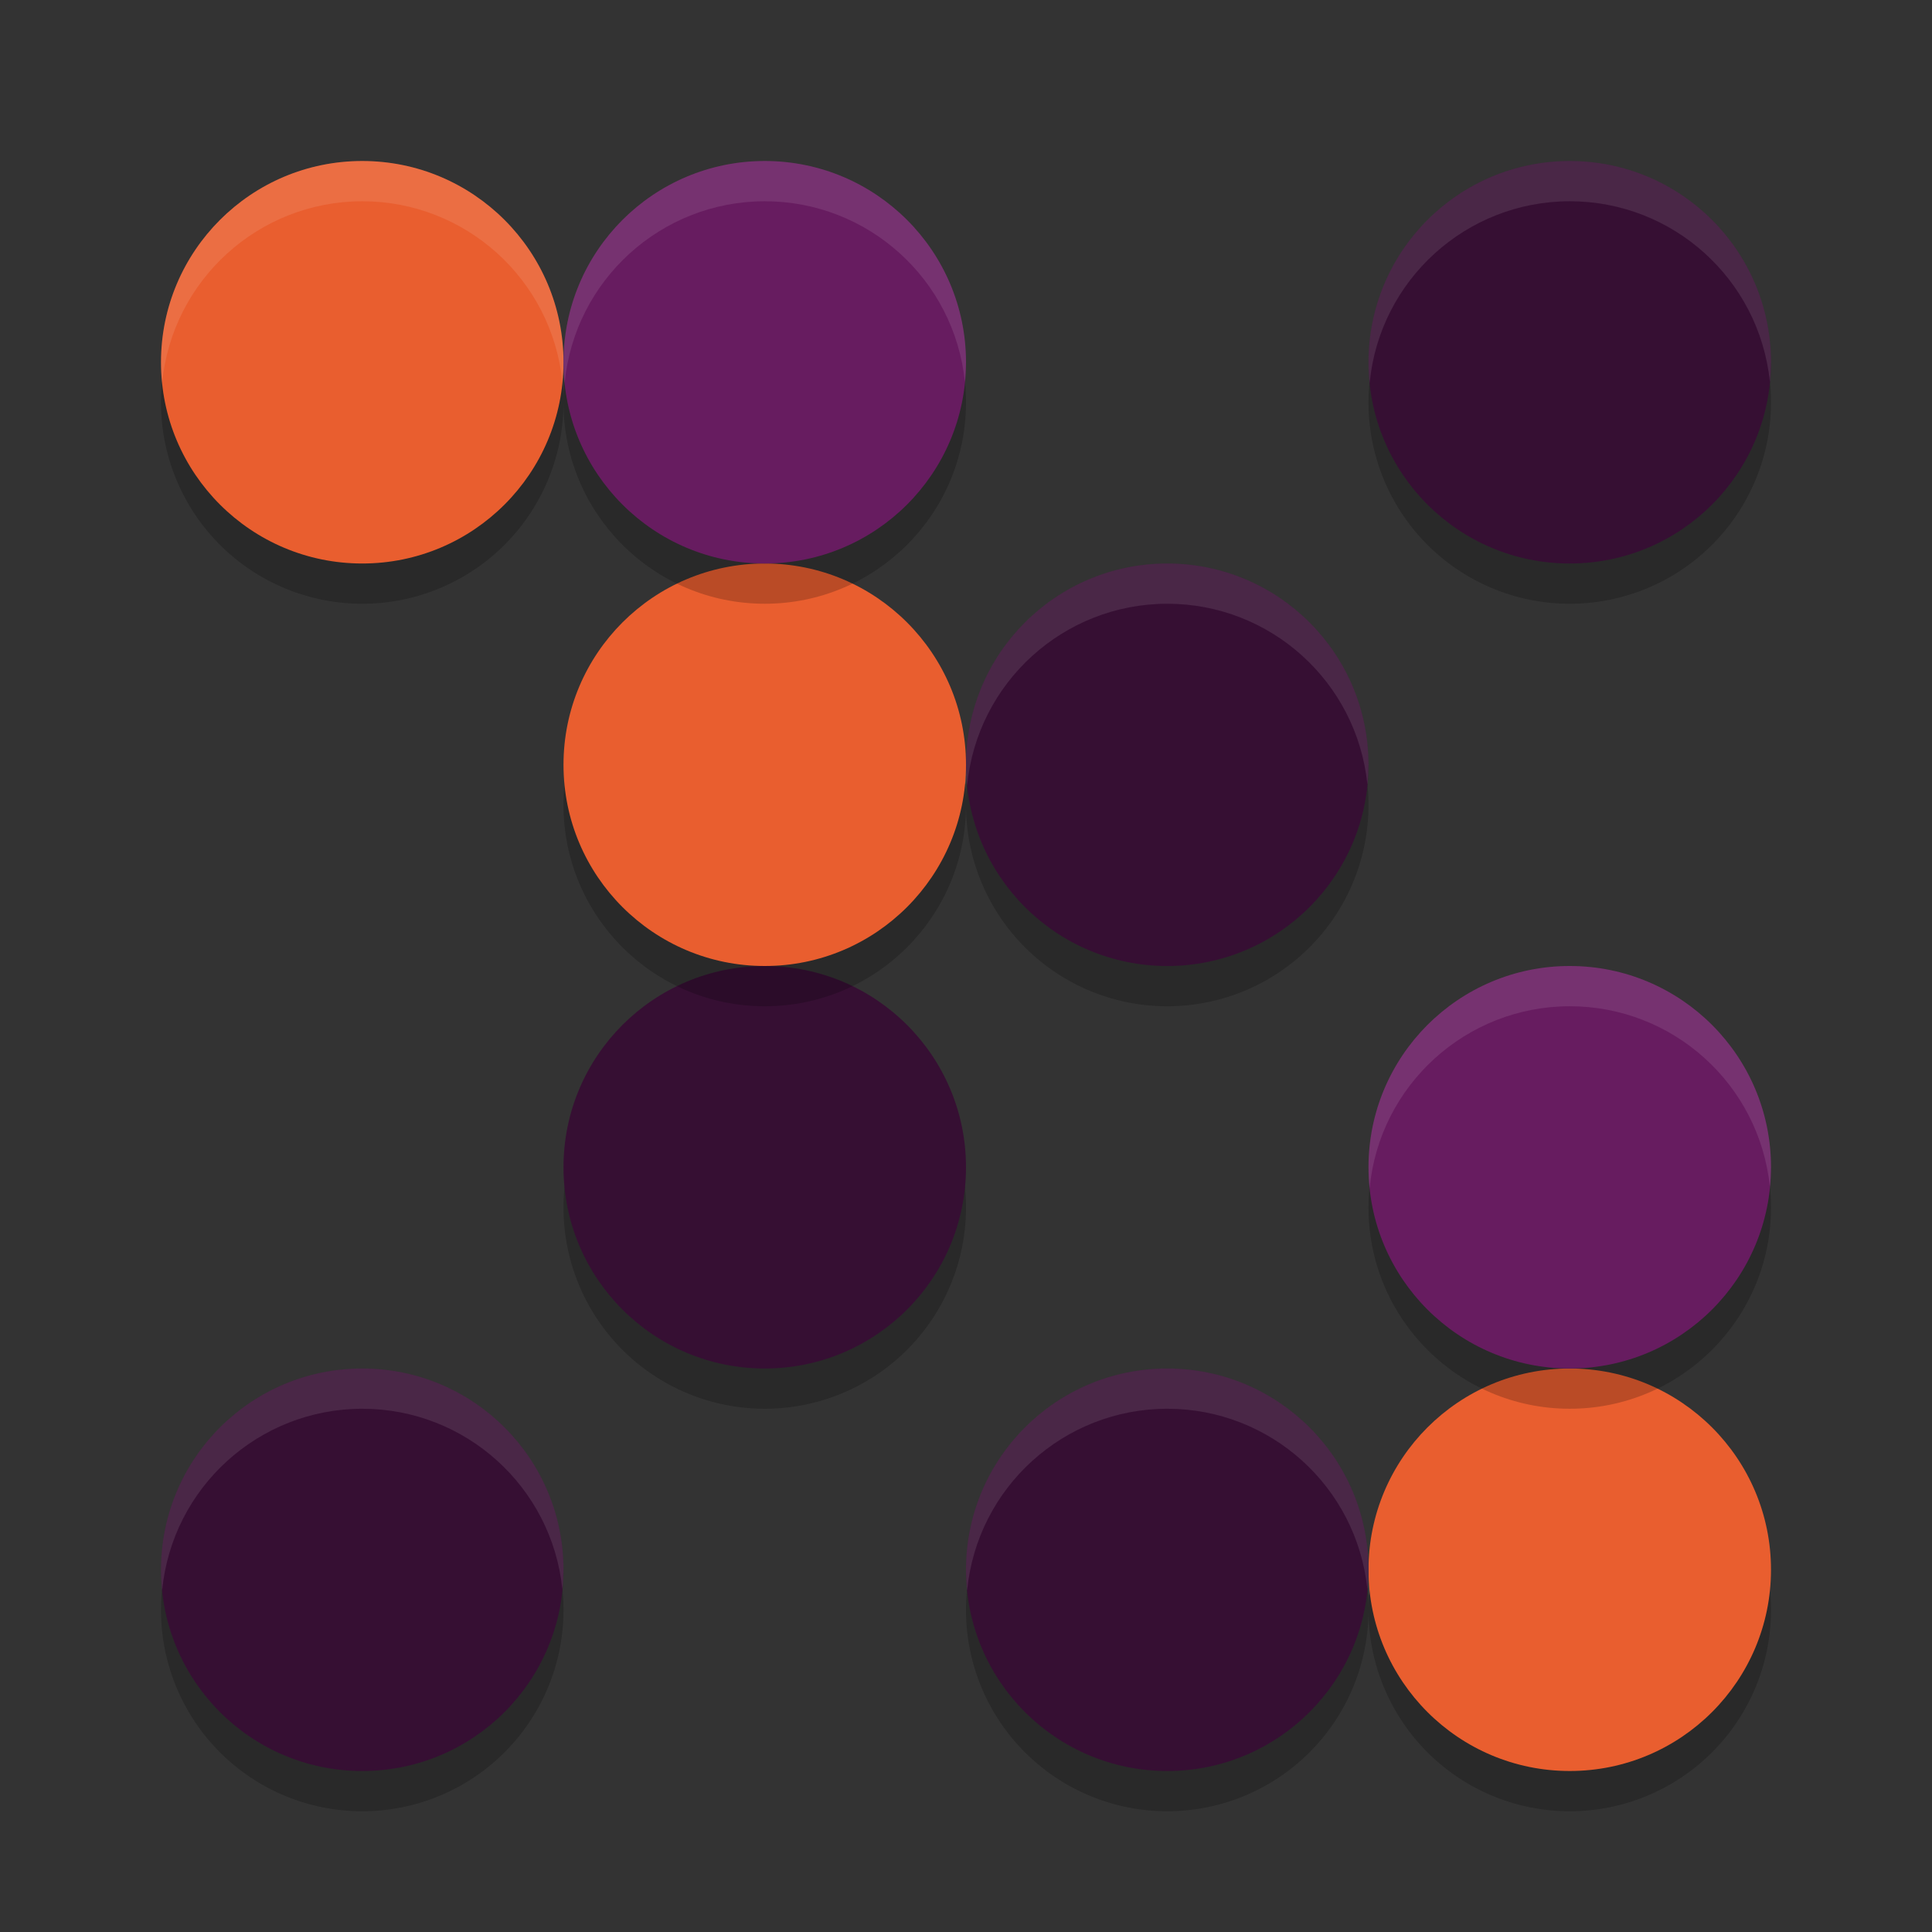 <svg xmlns="http://www.w3.org/2000/svg" width="24" height="24" version="1.1">
 <rect width="100%" height="100%" fill="#333333" stroke="none"/>
 <path style="opacity:0.2" d="M 4.5,2.5 A 2.5,2.5 0 0 0 2,5 2.5,2.5 0 0 0 4.5,7.5 2.5,2.5 0 0 0 7,5 2.5,2.5 0 0 0 4.5,2.5 Z m 15,0 A 2.5,2.5 0 0 0 17,5 2.5,2.5 0 0 0 19.5,7.5 2.5,2.5 0 0 0 22,5 2.5,2.5 0 0 0 19.5,2.5 Z m -5,5 A 2.5,2.5 0 0 0 12,10 2.5,2.5 0 0 0 14.5,12.5 2.5,2.5 0 0 0 17,10 2.5,2.5 0 0 0 14.5,7.5 Z m -5,5 A 2.5,2.5 0 0 0 7,15 2.5,2.5 0 0 0 9.5,17.5 2.5,2.5 0 0 0 12,15 2.5,2.5 0 0 0 9.5,12.5 Z m -5,5 A 2.5,2.5 0 0 0 2,20 2.5,2.5 0 0 0 4.5,22.5 2.5,2.5 0 0 0 7,20 2.5,2.5 0 0 0 4.5,17.5 Z m 10,0 A 2.5,2.5 0 0 0 12,20 2.5,2.5 0 0 0 14.5,22.5 2.5,2.5 0 0 0 17,20 2.5,2.5 0 0 0 14.5,17.5 Z M 17,20 A 2.5,2.5 0 0 0 19.5,22.5 2.5,2.5 0 0 0 22,20 2.5,2.5 0 0 0 19.5,17.5 2.5,2.5 0 0 0 17,20 Z"/>
 <circle style="fill:#e95e2f" cx="19.5" cy="19.5" r="2.5"/>
 <circle style="fill:#360f33" cx="9.5" cy="14.5" r="2.5"/>
 <circle style="opacity:0.2" cx="9.5" cy="10" r="2.5"/>
 <circle style="fill:#e95e2f" cx="9.5" cy="9.5" r="2.5"/>
 <circle style="opacity:0.2" cx="9.5" cy="5" r="2.5"/>
 <circle style="fill:#e95e2f" cx="4.5" cy="4.5" r="2.5"/>
 <circle style="fill:#671c60" cx="9.5" cy="4.5" r="2.5"/>
 <circle style="fill:#360f33" cx="19.5" cy="4.5" r="2.5"/>
 <circle style="fill:#360f33" cx="14.5" cy="9.5" r="2.5"/>
 <circle style="opacity:0.2" cx="19.5" cy="15" r="2.5"/>
 <circle style="fill:#671c60" cx="19.5" cy="14.5" r="2.5"/>
 <circle style="fill:#360f33" cx="4.5" cy="19.5" r="2.5"/>
 <circle style="fill:#360f33" cx="14.5" cy="19.5" r="2.5"/>
 <path style="opacity:0.1;fill:#ffffff" d="M 4.5,2 C 3.119,2 2,3.119 2,4.5 2,4.586 2.005,4.672 2.014,4.758 2.138,3.478 3.214,2.501 4.5,2.5 5.781,2.5 6.854,3.468 6.986,4.742 6.995,4.662 6.999,4.581 7,4.5 7,3.119 5.881,2 4.5,2 Z M 7,4.5 C 7,4.586 7.005,4.672 7.014,4.758 7.138,3.478 8.214,2.501 9.5,2.5 10.781,2.5 11.854,3.468 11.986,4.742 11.995,4.662 11.999,4.581 12,4.5 12,3.119 10.881,2 9.5,2 8.119,2 7,3.119 7,4.5 Z M 19.5,2 C 18.119,2 17,3.119 17,4.5 17,4.586 17.005,4.672 17.014,4.758 17.138,3.478 18.214,2.501 19.5,2.5 20.781,2.5 21.854,3.468 21.986,4.742 21.995,4.662 21.999,4.581 22,4.5 22,3.119 20.881,2 19.5,2 Z m -5,5 C 13.119,7 12,8.119 12,9.5 12,9.586 12.005,9.672 12.014,9.758 12.138,8.478 13.214,7.501 14.5,7.5 15.781,7.5 16.854,8.468 16.986,9.742 16.995,9.662 16.999,9.581 17,9.5 17,8.119 15.881,7 14.5,7 Z M 12,9.5 c 0,0 0.014,0.258 -0.014,0.242 C 11.995,9.662 11.999,9.581 12,9.5 Z m 7.5,2.5 c -1.381,0 -2.5,1.119 -2.5,2.5 1.13e-4,0.086 0.005,0.172 0.014,0.258 C 17.138,13.478 18.214,12.501 19.5,12.5 c 1.281,1.75e-4 2.354,0.968 2.486,2.242 C 21.995,14.662 21.999,14.581 22,14.5 22,13.119 20.881,12 19.5,12 Z m -15,5 C 3.119,17 2,18.119 2,19.5 2,19.586 2.005,19.672 2.014,19.758 2.138,18.478 3.214,17.501 4.5,17.5 5.781,17.5 6.854,18.468 6.986,19.742 6.995,19.662 6.999,19.581 7,19.5 7,18.119 5.881,17 4.5,17 Z m 10,0 c -1.381,0 -2.5,1.119 -2.5,2.5 1.13e-4,0.086 0.005,0.172 0.014,0.258 C 12.138,18.478 13.214,17.501 14.5,17.5 c 1.281,1.75e-4 2.354,0.968 2.486,2.242 C 16.995,19.662 16.999,19.581 17,19.5 17,18.119 15.881,17 14.5,17 Z m 2.5,2.5 c 1.13e-4,0.086 0.005,0.172 0.014,0.258 C 17.014,19.758 17,20 17,19.5 Z"/>
</svg>
